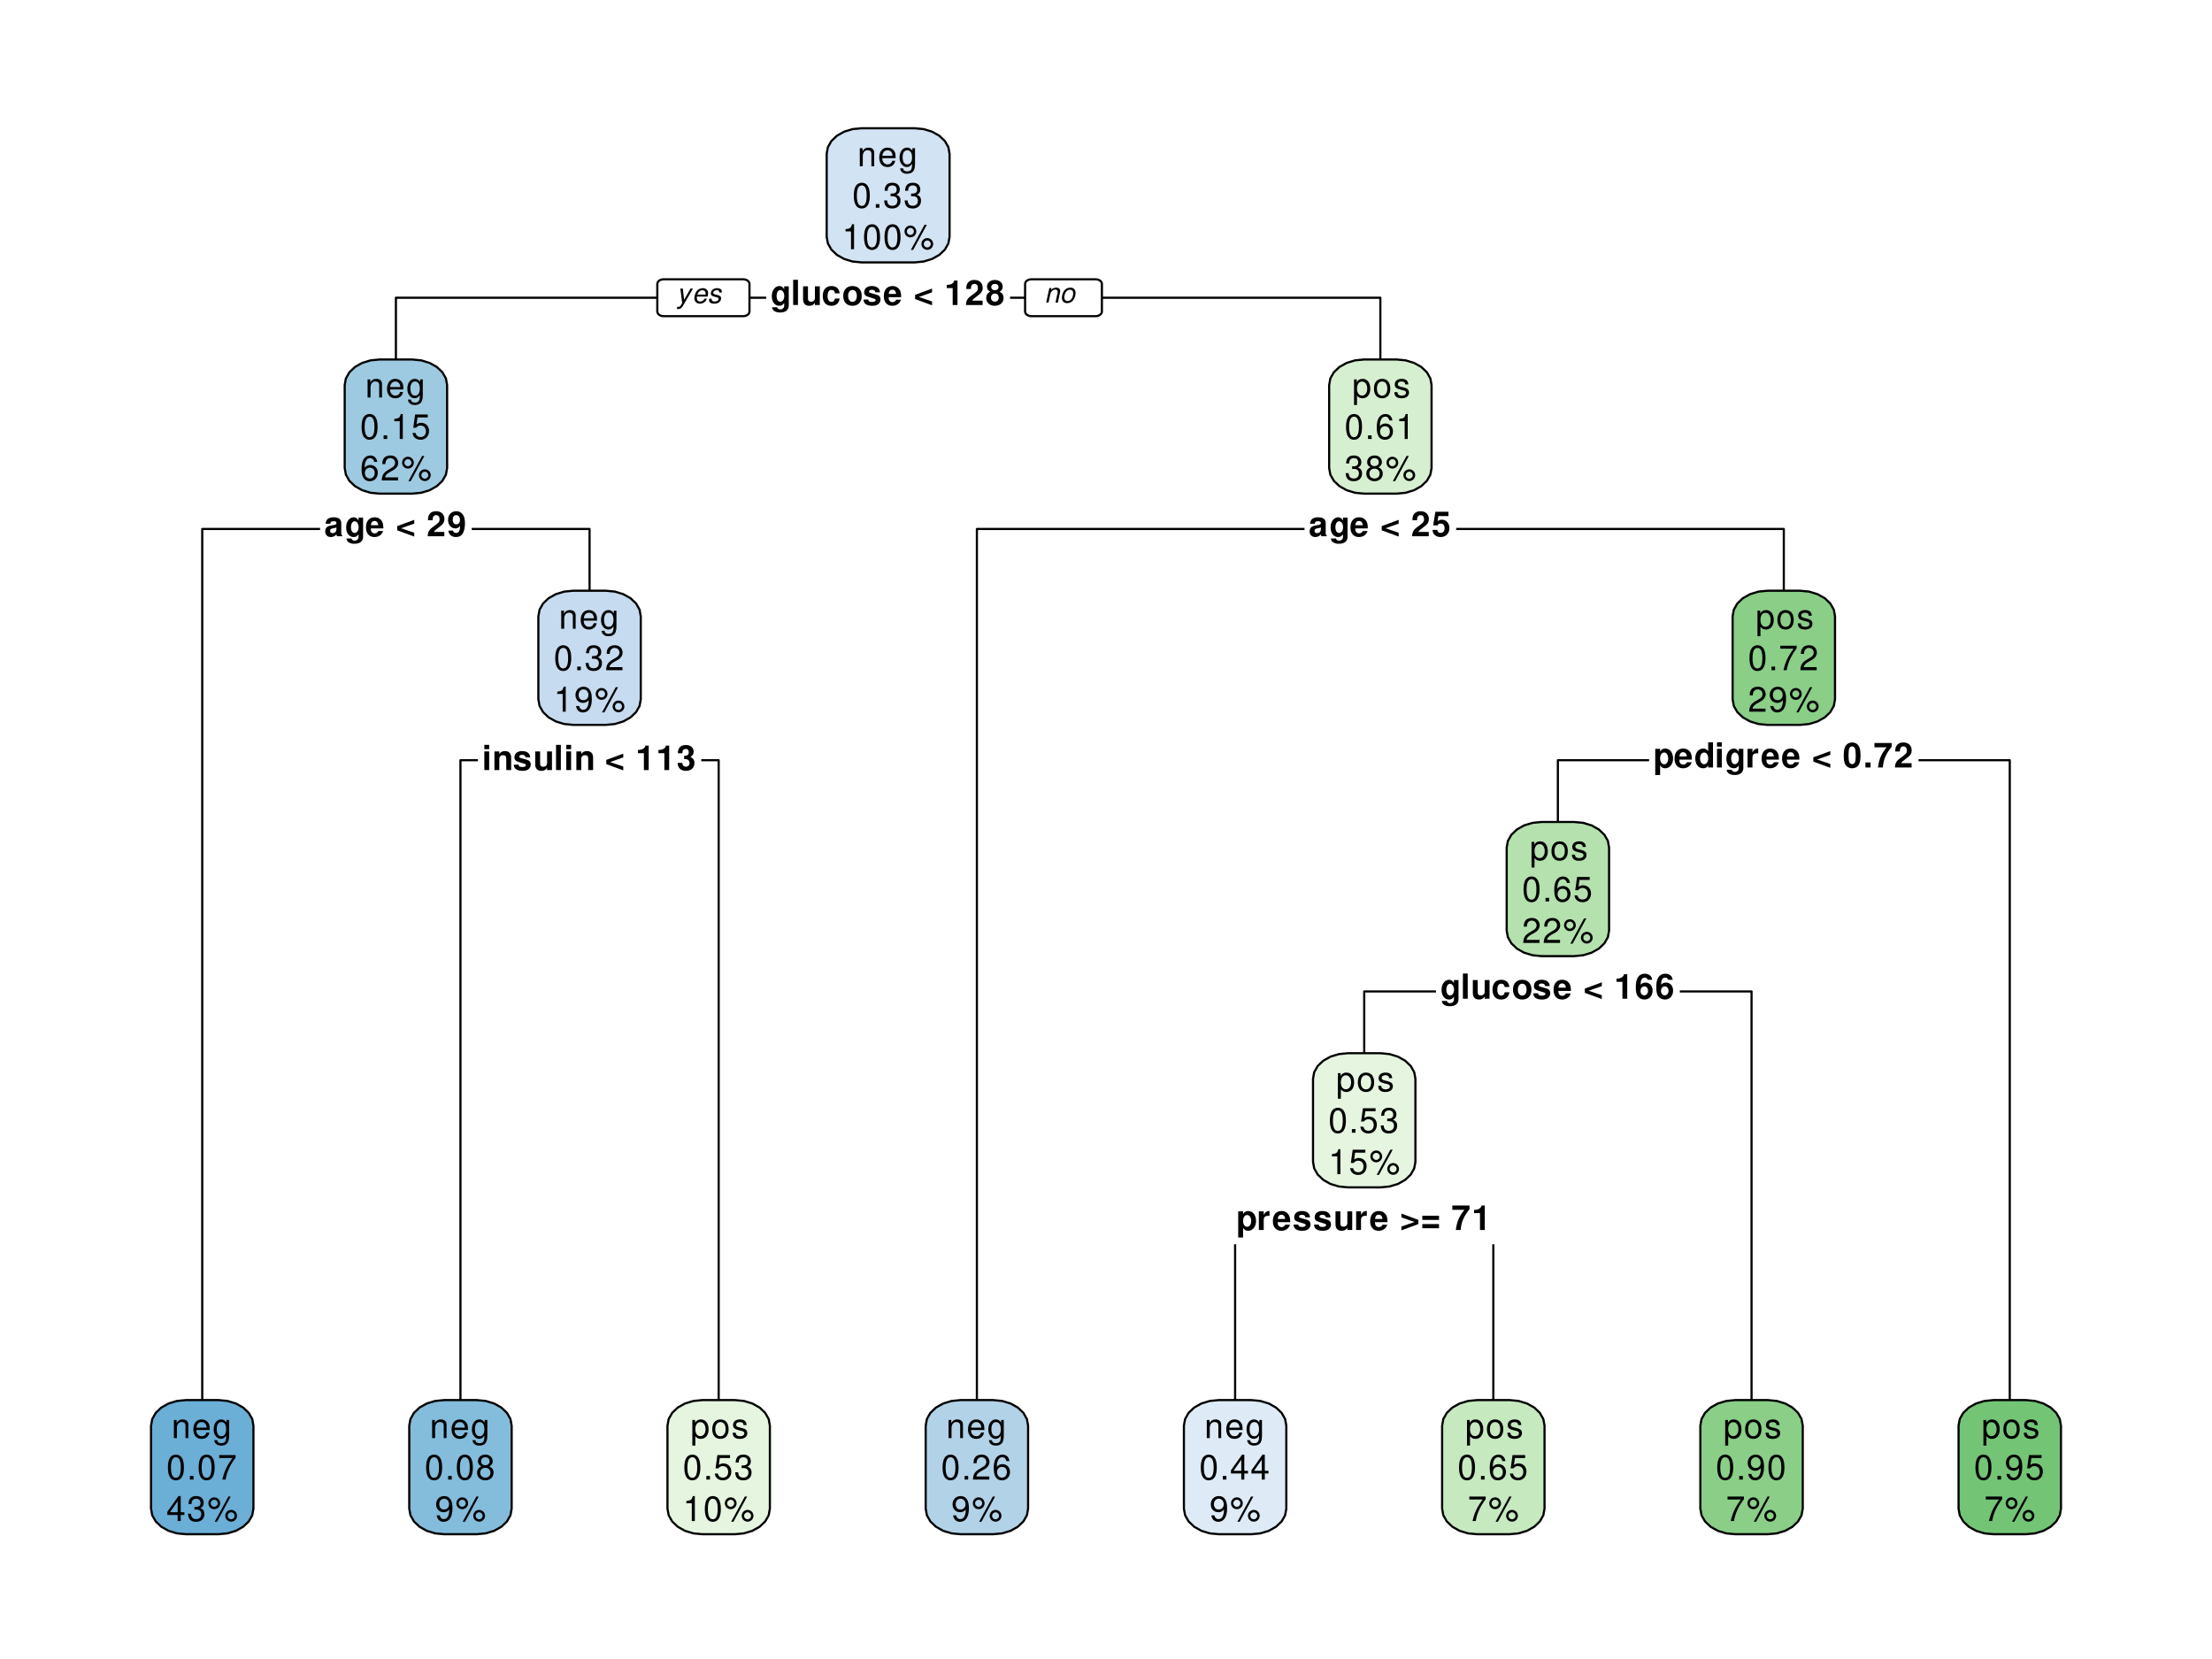 <?xml version="1.0" encoding="UTF-8"?>
<svg xmlns="http://www.w3.org/2000/svg" xmlns:xlink="http://www.w3.org/1999/xlink" width="432pt" height="324pt" viewBox="0 0 432 324" version="1.1">
<defs>
<g>
<symbol overflow="visible" id="glyph0-0">
<path style="stroke:none;" d=""/>
</symbol>
<symbol overflow="visible" id="glyph0-1">
<path style="stroke:none;" d="M 2.703 -3.641 L 2.703 -3.078 C 2.438 -3.516 2.141 -3.703 1.766 -3.703 C 1.438 -3.703 1.078 -3.547 0.828 -3.281 C 0.469 -2.906 0.281 -2.375 0.281 -1.734 C 0.281 -0.609 0.875 0.156 1.734 0.156 C 2.141 0.156 2.375 0.031 2.703 -0.375 L 2.703 0.125 C 2.703 0.562 2.391 0.859 1.938 0.859 C 1.609 0.859 1.391 0.719 1.328 0.438 L 0.344 0.438 C 0.359 0.719 0.453 0.922 0.703 1.125 C 1 1.359 1.391 1.469 1.906 1.469 C 2.969 1.469 3.594 0.969 3.594 0.125 L 3.594 -3.641 Z M 1.938 -2.922 C 2.375 -2.922 2.719 -2.422 2.719 -1.75 C 2.719 -1.094 2.391 -0.641 1.922 -0.641 C 1.516 -0.641 1.219 -1.094 1.219 -1.75 C 1.219 -2.438 1.516 -2.922 1.938 -2.922 Z M 1.938 -2.922 "/>
</symbol>
<symbol overflow="visible" id="glyph0-2">
<path style="stroke:none;" d="M 1.391 -4.922 L 0.453 -4.922 L 0.453 0 L 1.391 0 Z M 1.391 -4.922 "/>
</symbol>
<symbol overflow="visible" id="glyph0-3">
<path style="stroke:none;" d="M 3.656 0 L 3.656 -3.641 L 2.703 -3.641 L 2.703 -1.359 C 2.703 -0.938 2.406 -0.641 1.938 -0.641 C 1.531 -0.641 1.344 -0.859 1.344 -1.297 L 1.344 -3.641 L 0.391 -3.641 L 0.391 -1.109 C 0.391 -0.297 0.828 0.156 1.609 0.156 C 2.109 0.156 2.438 -0.016 2.703 -0.438 L 2.703 0 Z M 3.656 0 "/>
</symbol>
<symbol overflow="visible" id="glyph0-4">
<path style="stroke:none;" d="M 3.531 -2.281 C 3.453 -3.172 2.875 -3.703 1.953 -3.703 C 0.859 -3.703 0.234 -2.984 0.234 -1.75 C 0.234 -0.547 0.859 0.156 1.938 0.156 C 2.828 0.156 3.438 -0.391 3.531 -1.266 L 2.625 -1.266 C 2.5 -0.797 2.312 -0.609 1.938 -0.609 C 1.453 -0.609 1.172 -1.031 1.172 -1.75 C 1.172 -2.094 1.234 -2.422 1.359 -2.625 C 1.469 -2.828 1.672 -2.938 1.938 -2.938 C 2.328 -2.938 2.516 -2.766 2.625 -2.281 Z M 3.531 -2.281 "/>
</symbol>
<symbol overflow="visible" id="glyph0-5">
<path style="stroke:none;" d="M 2.031 -3.703 C 0.922 -3.703 0.234 -2.969 0.234 -1.781 C 0.234 -0.578 0.922 0.156 2.031 0.156 C 3.156 0.156 3.844 -0.578 3.844 -1.75 C 3.844 -2.984 3.172 -3.703 2.031 -3.703 Z M 2.031 -2.938 C 2.562 -2.938 2.891 -2.484 2.891 -1.766 C 2.891 -1.078 2.547 -0.609 2.031 -0.609 C 1.531 -0.609 1.188 -1.078 1.188 -1.781 C 1.188 -2.484 1.531 -2.938 2.031 -2.938 Z M 2.031 -2.938 "/>
</symbol>
<symbol overflow="visible" id="glyph0-6">
<path style="stroke:none;" d="M 3.406 -2.469 C 3.391 -3.234 2.797 -3.703 1.828 -3.703 C 0.891 -3.703 0.328 -3.234 0.328 -2.484 C 0.328 -2.25 0.391 -2.031 0.531 -1.891 C 0.656 -1.766 0.766 -1.703 1.125 -1.594 L 2.25 -1.234 C 2.484 -1.172 2.562 -1.094 2.562 -0.938 C 2.562 -0.719 2.297 -0.594 1.859 -0.594 C 1.609 -0.594 1.422 -0.625 1.297 -0.719 C 1.203 -0.797 1.156 -0.859 1.125 -1.062 L 0.203 -1.062 C 0.219 -0.25 0.812 0.156 1.922 0.156 C 2.422 0.156 2.812 0.047 3.078 -0.172 C 3.344 -0.391 3.516 -0.719 3.516 -1.078 C 3.516 -1.547 3.281 -1.859 2.797 -2 L 1.594 -2.344 C 1.344 -2.422 1.266 -2.484 1.266 -2.625 C 1.266 -2.828 1.484 -2.969 1.812 -2.969 C 2.266 -2.969 2.484 -2.797 2.5 -2.469 Z M 3.406 -2.469 "/>
</symbol>
<symbol overflow="visible" id="glyph0-7">
<path style="stroke:none;" d="M 3.531 -1.531 C 3.547 -1.609 3.547 -1.641 3.547 -1.688 C 3.547 -2.047 3.484 -2.391 3.406 -2.641 C 3.156 -3.312 2.578 -3.703 1.844 -3.703 C 0.797 -3.703 0.156 -2.953 0.156 -1.734 C 0.156 -0.562 0.781 0.156 1.812 0.156 C 2.625 0.156 3.297 -0.297 3.5 -1.031 L 2.578 -1.031 C 2.453 -0.734 2.188 -0.562 1.844 -0.562 C 1.578 -0.562 1.359 -0.688 1.234 -0.891 C 1.141 -1.016 1.109 -1.188 1.094 -1.531 Z M 1.109 -2.156 C 1.172 -2.719 1.406 -2.984 1.828 -2.984 C 2.25 -2.984 2.516 -2.688 2.562 -2.156 Z M 1.109 -2.156 "/>
</symbol>
<symbol overflow="visible" id="glyph0-8">
<path style="stroke:none;" d=""/>
</symbol>
<symbol overflow="visible" id="glyph0-9">
<path style="stroke:none;" d="M 3.578 -3.203 L 0.266 -1.984 L 0.266 -1.156 L 3.578 0.062 L 3.578 -0.688 L 1 -1.562 L 3.578 -2.469 Z M 3.578 -3.203 "/>
</symbol>
<symbol overflow="visible" id="glyph0-10">
<path style="stroke:none;" d="M 1.609 -3.297 L 1.609 0 L 2.547 0 L 2.547 -4.781 L 1.922 -4.781 C 1.781 -4.219 1.281 -3.922 0.453 -3.922 L 0.453 -3.297 Z M 1.609 -3.297 "/>
</symbol>
<symbol overflow="visible" id="glyph0-11">
<path style="stroke:none;" d="M 3.453 -0.844 L 1.422 -0.844 C 1.547 -1.094 1.703 -1.234 2.406 -1.75 C 3.234 -2.359 3.469 -2.719 3.469 -3.375 C 3.469 -4.297 2.828 -4.891 1.844 -4.891 C 0.844 -4.891 0.266 -4.297 0.266 -3.281 L 0.266 -3.125 L 1.172 -3.125 L 1.172 -3.281 C 1.172 -3.812 1.422 -4.125 1.859 -4.125 C 2.281 -4.125 2.531 -3.828 2.531 -3.344 C 2.531 -2.812 2.375 -2.625 1.297 -1.859 C 0.5 -1.312 0.25 -0.891 0.203 0 L 3.453 0 Z M 3.453 -0.844 "/>
</symbol>
<symbol overflow="visible" id="glyph0-12">
<path style="stroke:none;" d="M 2.766 -2.609 C 2.922 -2.688 3 -2.734 3.078 -2.812 C 3.266 -2.984 3.375 -3.281 3.375 -3.594 C 3.375 -4.344 2.734 -4.891 1.844 -4.891 C 0.953 -4.891 0.312 -4.344 0.312 -3.578 C 0.312 -3.125 0.5 -2.828 0.938 -2.609 C 0.375 -2.297 0.156 -1.938 0.156 -1.375 C 0.156 -0.469 0.844 0.156 1.844 0.156 C 2.844 0.156 3.547 -0.469 3.547 -1.375 C 3.547 -1.938 3.312 -2.297 2.766 -2.609 Z M 1.859 -4.125 C 2.281 -4.125 2.562 -3.875 2.562 -3.5 C 2.562 -3.125 2.266 -2.875 1.859 -2.875 C 1.438 -2.875 1.141 -3.125 1.141 -3.5 C 1.141 -3.875 1.438 -4.125 1.859 -4.125 Z M 1.844 -2.234 C 2.312 -2.234 2.594 -1.922 2.594 -1.422 C 2.594 -0.953 2.297 -0.656 1.844 -0.656 C 1.391 -0.656 1.094 -0.953 1.094 -1.438 C 1.094 -1.922 1.391 -2.234 1.844 -2.234 Z M 1.844 -2.234 "/>
</symbol>
<symbol overflow="visible" id="glyph0-13">
<path style="stroke:none;" d="M 3.531 -0.109 C 3.375 -0.266 3.328 -0.375 3.328 -0.562 L 3.328 -2.578 C 3.328 -3.328 2.812 -3.703 1.828 -3.703 C 0.844 -3.703 0.328 -3.281 0.266 -2.438 L 1.188 -2.438 C 1.234 -2.828 1.391 -2.938 1.844 -2.938 C 2.219 -2.938 2.391 -2.828 2.391 -2.578 C 2.391 -2.453 2.328 -2.359 2.234 -2.297 C 2.109 -2.234 2.109 -2.234 1.641 -2.156 L 1.266 -2.078 C 0.547 -1.969 0.188 -1.594 0.188 -0.938 C 0.188 -0.281 0.625 0.156 1.297 0.156 C 1.703 0.156 2.062 -0.016 2.406 -0.359 C 2.406 -0.172 2.422 -0.109 2.516 0 L 3.531 0 Z M 2.391 -1.469 C 2.391 -0.922 2.125 -0.609 1.641 -0.609 C 1.328 -0.609 1.141 -0.781 1.141 -1.047 C 1.141 -1.328 1.281 -1.469 1.672 -1.547 L 2 -1.609 C 2.25 -1.656 2.281 -1.672 2.391 -1.719 Z M 2.391 -1.469 "/>
</symbol>
<symbol overflow="visible" id="glyph0-14">
<path style="stroke:none;" d="M 0.25 -1.109 C 0.281 -0.375 0.891 0.156 1.719 0.156 C 2.328 0.156 2.797 -0.094 3.078 -0.578 C 3.328 -1 3.484 -1.734 3.484 -2.5 C 3.484 -3.203 3.375 -3.734 3.156 -4.109 C 2.844 -4.609 2.375 -4.891 1.797 -4.891 C 0.844 -4.891 0.188 -4.203 0.188 -3.203 C 0.188 -2.219 0.766 -1.531 1.625 -1.531 C 1.859 -1.531 2.094 -1.609 2.234 -1.719 C 2.328 -1.781 2.375 -1.844 2.531 -2.016 C 2.531 -1.094 2.281 -0.641 1.75 -0.641 C 1.406 -0.641 1.188 -0.828 1.172 -1.109 Z M 1.781 -4.125 C 2.234 -4.125 2.516 -3.766 2.516 -3.203 C 2.516 -2.672 2.234 -2.328 1.781 -2.328 C 1.359 -2.328 1.094 -2.656 1.094 -3.219 C 1.094 -3.766 1.344 -4.125 1.781 -4.125 Z M 1.781 -4.125 "/>
</symbol>
<symbol overflow="visible" id="glyph0-15">
<path style="stroke:none;" d="M 1.391 -3.641 L 0.453 -3.641 L 0.453 0 L 1.391 0 Z M 1.391 -4.922 L 0.453 -4.922 L 0.453 -4.078 L 1.391 -4.078 Z M 1.391 -4.922 "/>
</symbol>
<symbol overflow="visible" id="glyph0-16">
<path style="stroke:none;" d="M 0.422 -3.641 L 0.422 0 L 1.375 0 L 1.375 -2.188 C 1.375 -2.625 1.672 -2.906 2.141 -2.906 C 2.531 -2.906 2.734 -2.688 2.734 -2.25 L 2.734 0 L 3.688 0 L 3.688 -2.438 C 3.688 -3.25 3.25 -3.703 2.469 -3.703 C 1.969 -3.703 1.641 -3.531 1.375 -3.125 L 1.375 -3.641 Z M 0.422 -3.641 "/>
</symbol>
<symbol overflow="visible" id="glyph0-17">
<path style="stroke:none;" d="M 1.469 -2.141 C 1.828 -2.141 1.844 -2.141 2.016 -2.094 C 2.328 -2 2.531 -1.734 2.531 -1.375 C 2.531 -0.953 2.234 -0.656 1.828 -0.656 C 1.391 -0.656 1.141 -0.906 1.109 -1.406 L 0.203 -1.406 C 0.203 -0.453 0.828 0.156 1.812 0.156 C 2.828 0.156 3.484 -0.453 3.484 -1.375 C 3.484 -1.938 3.234 -2.297 2.703 -2.562 C 3.141 -2.844 3.328 -3.141 3.328 -3.578 C 3.328 -4.375 2.734 -4.891 1.812 -4.891 C 1.109 -4.891 0.578 -4.578 0.375 -4.062 C 0.281 -3.828 0.25 -3.672 0.25 -3.281 L 1.141 -3.281 C 1.141 -3.531 1.156 -3.672 1.203 -3.781 C 1.297 -4 1.516 -4.125 1.781 -4.125 C 2.172 -4.125 2.375 -3.891 2.375 -3.5 C 2.375 -3.016 2.109 -2.781 1.547 -2.781 L 1.469 -2.781 Z M 1.469 -2.141 "/>
</symbol>
<symbol overflow="visible" id="glyph0-18">
<path style="stroke:none;" d="M 3.297 -4.781 L 0.75 -4.781 L 0.312 -2.125 L 1.172 -2.125 C 1.266 -2.359 1.484 -2.484 1.781 -2.484 C 2.25 -2.484 2.547 -2.141 2.547 -1.562 C 2.547 -1 2.25 -0.656 1.781 -0.656 C 1.359 -0.656 1.141 -0.859 1.109 -1.25 L 0.188 -1.25 C 0.203 -0.406 0.828 0.156 1.766 0.156 C 2.781 0.156 3.484 -0.547 3.484 -1.578 C 3.484 -2.562 2.875 -3.234 2 -3.234 C 1.688 -3.234 1.438 -3.156 1.172 -2.938 L 1.328 -3.938 L 3.297 -3.938 Z M 3.297 -4.781 "/>
</symbol>
<symbol overflow="visible" id="glyph0-19">
<path style="stroke:none;" d="M 1.344 -3.641 L 0.391 -3.641 L 0.391 1.469 L 1.344 1.469 L 1.344 -0.438 C 1.562 -0.031 1.891 0.156 2.344 0.156 C 3.219 0.156 3.875 -0.656 3.875 -1.766 C 3.875 -2.281 3.719 -2.797 3.484 -3.125 C 3.234 -3.469 2.781 -3.703 2.344 -3.703 C 1.891 -3.703 1.562 -3.516 1.344 -3.109 Z M 2.141 -2.922 C 2.609 -2.922 2.922 -2.453 2.922 -1.75 C 2.922 -1.094 2.609 -0.625 2.141 -0.625 C 1.656 -0.625 1.344 -1.094 1.344 -1.766 C 1.344 -2.453 1.656 -2.922 2.141 -2.922 Z M 2.141 -2.922 "/>
</symbol>
<symbol overflow="visible" id="glyph0-20">
<path style="stroke:none;" d="M 2.734 0 L 3.672 0 L 3.672 -4.922 L 2.734 -4.922 L 2.734 -3.172 C 2.5 -3.531 2.188 -3.703 1.734 -3.703 C 0.859 -3.703 0.203 -2.875 0.203 -1.766 C 0.203 -1.281 0.344 -0.781 0.594 -0.422 C 0.844 -0.062 1.281 0.156 1.734 0.156 C 2.188 0.156 2.5 0 2.734 -0.375 Z M 1.938 -2.922 C 2.422 -2.922 2.734 -2.453 2.734 -1.75 C 2.734 -1.094 2.406 -0.641 1.938 -0.641 C 1.469 -0.641 1.141 -1.094 1.141 -1.766 C 1.141 -2.453 1.469 -2.922 1.938 -2.922 Z M 1.938 -2.922 "/>
</symbol>
<symbol overflow="visible" id="glyph0-21">
<path style="stroke:none;" d="M 0.422 -3.641 L 0.422 0 L 1.375 0 L 1.375 -1.938 C 1.375 -2.484 1.641 -2.766 2.203 -2.766 C 2.297 -2.766 2.375 -2.766 2.5 -2.734 L 2.5 -3.703 C 2.438 -3.703 2.422 -3.703 2.375 -3.703 C 1.953 -3.703 1.578 -3.422 1.375 -2.922 L 1.375 -3.641 Z M 0.422 -3.641 "/>
</symbol>
<symbol overflow="visible" id="glyph0-22">
<path style="stroke:none;" d="M 1.844 -4.891 C 1.328 -4.891 0.891 -4.672 0.594 -4.266 C 0.328 -3.906 0.203 -3.297 0.203 -2.359 C 0.203 -1.516 0.297 -0.922 0.531 -0.547 C 0.812 -0.094 1.281 0.156 1.844 0.156 C 2.359 0.156 2.781 -0.047 3.078 -0.453 C 3.359 -0.828 3.484 -1.438 3.484 -2.328 C 3.484 -3.219 3.375 -3.812 3.156 -4.172 C 2.875 -4.641 2.406 -4.891 1.844 -4.891 Z M 1.844 -4.125 C 2.078 -4.125 2.281 -3.984 2.391 -3.734 C 2.484 -3.531 2.547 -3.016 2.547 -2.359 C 2.547 -1.812 2.5 -1.297 2.422 -1.094 C 2.312 -0.812 2.109 -0.656 1.844 -0.656 C 1.594 -0.656 1.406 -0.781 1.297 -1.031 C 1.188 -1.234 1.141 -1.734 1.141 -2.375 C 1.141 -2.938 1.188 -3.469 1.266 -3.672 C 1.359 -3.969 1.578 -4.125 1.844 -4.125 Z M 1.844 -4.125 "/>
</symbol>
<symbol overflow="visible" id="glyph0-23">
<path style="stroke:none;" d="M 1.438 -0.984 L 0.438 -0.984 L 0.438 0 L 1.438 0 Z M 1.438 -0.984 "/>
</symbol>
<symbol overflow="visible" id="glyph0-24">
<path style="stroke:none;" d="M 3.562 -4.781 L 0.203 -4.781 L 0.203 -3.938 L 2.578 -3.938 C 2.281 -3.625 1.719 -2.766 1.531 -2.344 C 1.188 -1.641 1.031 -1.016 0.891 0 L 1.844 0 C 1.938 -1.516 2.438 -2.672 3.562 -4.047 Z M 3.562 -4.781 "/>
</symbol>
<symbol overflow="visible" id="glyph0-25">
<path style="stroke:none;" d="M 3.422 -3.703 C 3.375 -4.016 3.312 -4.172 3.188 -4.344 C 2.938 -4.688 2.5 -4.891 1.984 -4.891 C 1.391 -4.891 0.906 -4.625 0.609 -4.141 C 0.328 -3.672 0.219 -3.141 0.219 -2.281 C 0.219 -1.453 0.312 -0.938 0.562 -0.547 C 0.844 -0.109 1.344 0.156 1.906 0.156 C 2.859 0.156 3.5 -0.547 3.5 -1.594 C 3.5 -2.516 2.938 -3.156 2.109 -3.156 C 1.719 -3.156 1.453 -3.031 1.156 -2.734 L 1.172 -2.828 C 1.188 -3.281 1.203 -3.422 1.266 -3.594 C 1.391 -3.953 1.625 -4.125 1.953 -4.125 C 2.266 -4.125 2.422 -4 2.547 -3.703 Z M 1.875 -2.406 C 2.328 -2.406 2.609 -2.062 2.609 -1.531 C 2.609 -1.031 2.297 -0.656 1.875 -0.656 C 1.438 -0.656 1.141 -1 1.141 -1.516 C 1.141 -2.031 1.438 -2.406 1.875 -2.406 Z M 1.875 -2.406 "/>
</symbol>
<symbol overflow="visible" id="glyph0-26">
<path style="stroke:none;" d="M 0.266 0.062 L 3.578 -1.156 L 3.578 -1.969 L 0.266 -3.203 L 0.266 -2.453 L 2.844 -1.562 L 0.266 -0.672 Z M 0.266 0.062 "/>
</symbol>
<symbol overflow="visible" id="glyph0-27">
<path style="stroke:none;" d="M 3.609 -2.781 L 0.344 -2.781 L 0.344 -1.969 L 3.609 -1.969 Z M 3.609 -1.156 L 0.344 -1.156 L 0.344 -0.344 L 3.609 -0.344 Z M 3.609 -1.156 "/>
</symbol>
<symbol overflow="visible" id="glyph1-0">
<path style="stroke:none;" d=""/>
</symbol>
<symbol overflow="visible" id="glyph1-1">
<path style="stroke:none;" d="M 0.469 -3.531 L 0.469 0 L 1.047 0 L 1.047 -1.953 C 1.047 -2.672 1.422 -3.141 2 -3.141 C 2.438 -3.141 2.734 -2.875 2.734 -2.453 L 2.734 0 L 3.281 0 L 3.281 -2.672 C 3.281 -3.266 2.844 -3.641 2.172 -3.641 C 1.641 -3.641 1.297 -3.438 1 -2.938 L 1 -3.531 Z M 0.469 -3.531 "/>
</symbol>
<symbol overflow="visible" id="glyph1-2">
<path style="stroke:none;" d="M 3.469 -1.578 C 3.469 -2.125 3.422 -2.438 3.328 -2.703 C 3.094 -3.281 2.547 -3.641 1.891 -3.641 C 0.906 -3.641 0.266 -2.891 0.266 -1.719 C 0.266 -0.547 0.875 0.156 1.875 0.156 C 2.688 0.156 3.25 -0.297 3.391 -1.078 L 2.828 -1.078 C 2.672 -0.609 2.344 -0.359 1.891 -0.359 C 1.531 -0.359 1.234 -0.531 1.047 -0.828 C 0.906 -1.031 0.859 -1.234 0.859 -1.578 Z M 0.875 -2.031 C 0.922 -2.688 1.312 -3.125 1.891 -3.125 C 2.453 -3.125 2.859 -2.672 2.859 -2.031 Z M 0.875 -2.031 "/>
</symbol>
<symbol overflow="visible" id="glyph1-3">
<path style="stroke:none;" d="M 2.734 -3.531 L 2.734 -3.031 C 2.438 -3.453 2.141 -3.641 1.688 -3.641 C 0.828 -3.641 0.234 -2.844 0.234 -1.703 C 0.234 -1.109 0.375 -0.688 0.688 -0.328 C 0.938 -0.016 1.281 0.156 1.641 0.156 C 2.078 0.156 2.375 -0.031 2.672 -0.484 L 2.672 -0.297 C 2.672 0.641 2.406 1 1.703 1 C 1.234 1 0.984 0.812 0.922 0.406 L 0.344 0.406 C 0.406 1.062 0.922 1.469 1.688 1.469 C 2.219 1.469 2.641 1.297 2.875 1.016 C 3.141 0.688 3.25 0.25 3.25 -0.578 L 3.25 -3.531 Z M 1.734 -3.125 C 2.328 -3.125 2.672 -2.625 2.672 -1.719 C 2.672 -0.859 2.328 -0.359 1.734 -0.359 C 1.156 -0.359 0.828 -0.875 0.828 -1.734 C 0.828 -2.609 1.156 -3.125 1.734 -3.125 Z M 1.734 -3.125 "/>
</symbol>
<symbol overflow="visible" id="glyph1-4">
<path style="stroke:none;" d="M 1.859 -4.875 C 1.406 -4.875 1 -4.672 0.75 -4.344 C 0.453 -3.922 0.297 -3.266 0.297 -2.359 C 0.297 -0.719 0.828 0.156 1.859 0.156 C 2.875 0.156 3.422 -0.719 3.422 -2.328 C 3.422 -3.266 3.281 -3.906 2.953 -4.344 C 2.703 -4.688 2.312 -4.875 1.859 -4.875 Z M 1.859 -4.359 C 2.5 -4.359 2.812 -3.703 2.812 -2.375 C 2.812 -0.984 2.5 -0.344 1.844 -0.344 C 1.219 -0.344 0.891 -1.016 0.891 -2.359 C 0.891 -3.703 1.219 -4.359 1.859 -4.359 Z M 1.859 -4.359 "/>
</symbol>
<symbol overflow="visible" id="glyph1-5">
<path style="stroke:none;" d="M 1.297 -0.703 L 0.594 -0.703 L 0.594 0 L 1.297 0 Z M 1.297 -0.703 "/>
</symbol>
<symbol overflow="visible" id="glyph1-6">
<path style="stroke:none;" d="M 1.484 -2.25 L 1.812 -2.25 C 2.469 -2.25 2.812 -1.938 2.812 -1.359 C 2.812 -0.75 2.438 -0.375 1.828 -0.375 C 1.172 -0.375 0.844 -0.703 0.812 -1.422 L 0.219 -1.422 C 0.25 -1.031 0.312 -0.766 0.422 -0.547 C 0.672 -0.078 1.141 0.156 1.797 0.156 C 2.781 0.156 3.422 -0.438 3.422 -1.359 C 3.422 -1.984 3.172 -2.328 2.609 -2.531 C 3.047 -2.703 3.281 -3.047 3.281 -3.531 C 3.281 -4.375 2.734 -4.875 1.812 -4.875 C 0.844 -4.875 0.344 -4.344 0.312 -3.312 L 0.906 -3.312 C 0.922 -3.609 0.938 -3.766 1.016 -3.922 C 1.156 -4.203 1.453 -4.359 1.828 -4.359 C 2.344 -4.359 2.672 -4.047 2.672 -3.516 C 2.672 -3.172 2.547 -2.969 2.281 -2.844 C 2.125 -2.781 1.906 -2.75 1.484 -2.75 Z M 1.484 -2.25 "/>
</symbol>
<symbol overflow="visible" id="glyph1-7">
<path style="stroke:none;" d="M 1.75 -3.469 L 1.75 0 L 2.344 0 L 2.344 -4.875 L 1.953 -4.875 C 1.734 -4.125 1.609 -4.031 0.688 -3.906 L 0.688 -3.469 Z M 1.75 -3.469 "/>
</symbol>
<symbol overflow="visible" id="glyph1-8">
<path style="stroke:none;" d="M 1.344 -4.625 C 0.703 -4.625 0.203 -4.109 0.203 -3.469 C 0.203 -2.828 0.703 -2.312 1.344 -2.312 C 1.984 -2.312 2.5 -2.828 2.5 -3.453 C 2.5 -4.109 1.984 -4.625 1.344 -4.625 Z M 1.344 -4.156 C 1.734 -4.156 2.031 -3.844 2.031 -3.469 C 2.031 -3.094 1.719 -2.781 1.344 -2.781 C 0.969 -2.781 0.656 -3.094 0.656 -3.469 C 0.656 -3.844 0.969 -4.156 1.344 -4.156 Z M 4.109 -4.781 L 1.438 0.141 L 1.891 0.141 L 4.562 -4.781 Z M 4.641 -2.172 C 4.016 -2.172 3.5 -1.656 3.5 -1.031 C 3.5 -0.391 4.016 0.125 4.656 0.125 C 5.281 0.125 5.797 -0.391 5.797 -1.016 C 5.797 -1.656 5.297 -2.172 4.641 -2.172 Z M 4.641 -1.703 C 5.031 -1.703 5.328 -1.391 5.328 -1.016 C 5.328 -0.641 5.016 -0.344 4.656 -0.344 C 4.266 -0.344 3.969 -0.641 3.969 -1.031 C 3.969 -1.391 4.266 -1.703 4.641 -1.703 Z M 4.641 -1.703 "/>
</symbol>
<symbol overflow="visible" id="glyph1-9">
<path style="stroke:none;" d="M 3.219 -4.781 L 0.75 -4.781 L 0.391 -2.188 L 0.938 -2.188 C 1.203 -2.516 1.438 -2.625 1.812 -2.625 C 2.453 -2.625 2.859 -2.188 2.859 -1.484 C 2.859 -0.797 2.453 -0.375 1.812 -0.375 C 1.297 -0.375 0.969 -0.641 0.828 -1.172 L 0.234 -1.172 C 0.312 -0.781 0.391 -0.594 0.531 -0.422 C 0.797 -0.047 1.281 0.156 1.828 0.156 C 2.781 0.156 3.469 -0.547 3.469 -1.562 C 3.469 -2.5 2.828 -3.156 1.922 -3.156 C 1.578 -3.156 1.312 -3.062 1.031 -2.859 L 1.219 -4.203 L 3.219 -4.203 Z M 3.219 -4.781 "/>
</symbol>
<symbol overflow="visible" id="glyph1-10">
<path style="stroke:none;" d="M 3.359 -3.609 C 3.25 -4.406 2.734 -4.875 2 -4.875 C 1.484 -4.875 1 -4.625 0.719 -4.188 C 0.422 -3.703 0.297 -3.109 0.297 -2.234 C 0.297 -1.406 0.406 -0.891 0.688 -0.453 C 0.953 -0.047 1.375 0.156 1.891 0.156 C 2.812 0.156 3.469 -0.531 3.469 -1.484 C 3.469 -2.375 2.859 -3.016 2 -3.016 C 1.531 -3.016 1.156 -2.828 0.891 -2.484 C 0.906 -3.688 1.281 -4.359 1.969 -4.359 C 2.375 -4.359 2.672 -4.078 2.766 -3.609 Z M 1.922 -2.484 C 2.5 -2.484 2.859 -2.078 2.859 -1.438 C 2.859 -0.812 2.453 -0.375 1.906 -0.375 C 1.344 -0.375 0.938 -0.844 0.938 -1.453 C 0.938 -2.062 1.344 -2.484 1.922 -2.484 Z M 1.922 -2.484 "/>
</symbol>
<symbol overflow="visible" id="glyph1-11">
<path style="stroke:none;" d="M 3.422 -0.594 L 0.891 -0.594 C 0.953 -1 1.172 -1.25 1.766 -1.609 L 2.438 -1.984 C 3.109 -2.359 3.453 -2.859 3.453 -3.453 C 3.453 -3.859 3.281 -4.234 3 -4.5 C 2.719 -4.766 2.375 -4.875 1.922 -4.875 C 1.312 -4.875 0.859 -4.672 0.594 -4.25 C 0.422 -3.984 0.344 -3.688 0.344 -3.188 L 0.938 -3.188 C 0.953 -3.531 1 -3.719 1.078 -3.875 C 1.234 -4.172 1.531 -4.359 1.891 -4.359 C 2.438 -4.359 2.844 -3.969 2.844 -3.438 C 2.844 -3.047 2.625 -2.719 2.188 -2.469 L 1.578 -2.109 C 0.578 -1.531 0.281 -1.078 0.234 0 L 3.422 0 Z M 3.422 -0.594 "/>
</symbol>
<symbol overflow="visible" id="glyph1-12">
<path style="stroke:none;" d="M 3.516 -4.781 L 0.312 -4.781 L 0.312 -4.203 L 2.891 -4.203 C 1.75 -2.578 1.297 -1.578 0.938 0 L 1.562 0 C 1.828 -1.531 2.438 -2.844 3.516 -4.281 Z M 3.516 -4.781 "/>
</symbol>
<symbol overflow="visible" id="glyph1-13">
<path style="stroke:none;" d="M 2.203 -1.188 L 2.203 0 L 2.797 0 L 2.797 -1.188 L 3.516 -1.188 L 3.516 -1.719 L 2.797 -1.719 L 2.797 -4.875 L 2.359 -4.875 L 0.188 -1.812 L 0.188 -1.188 Z M 2.203 -1.719 L 0.703 -1.719 L 2.203 -3.875 Z M 2.203 -1.719 "/>
</symbol>
<symbol overflow="visible" id="glyph1-14">
<path style="stroke:none;" d="M 0.359 -1.109 C 0.469 -0.312 0.984 0.156 1.719 0.156 C 2.25 0.156 2.719 -0.094 3 -0.547 C 3.297 -1.016 3.438 -1.609 3.438 -2.5 C 3.438 -3.328 3.312 -3.844 3.031 -4.266 C 2.766 -4.672 2.344 -4.875 1.828 -4.875 C 0.906 -4.875 0.25 -4.203 0.25 -3.25 C 0.25 -2.359 0.859 -1.719 1.734 -1.719 C 2.188 -1.719 2.516 -1.891 2.828 -2.25 C 2.812 -1.047 2.438 -0.375 1.75 -0.375 C 1.344 -0.375 1.047 -0.641 0.953 -1.109 Z M 1.812 -4.359 C 2.375 -4.359 2.781 -3.891 2.781 -3.266 C 2.781 -2.672 2.375 -2.25 1.797 -2.25 C 1.219 -2.25 0.859 -2.656 0.859 -3.297 C 0.859 -3.922 1.266 -4.359 1.812 -4.359 Z M 1.812 -4.359 "/>
</symbol>
<symbol overflow="visible" id="glyph1-15">
<path style="stroke:none;" d="M 2.641 -2.578 C 3.141 -2.875 3.297 -3.125 3.297 -3.578 C 3.297 -4.344 2.703 -4.875 1.859 -4.875 C 1.016 -4.875 0.422 -4.344 0.422 -3.578 C 0.422 -3.125 0.578 -2.875 1.062 -2.578 C 0.516 -2.297 0.25 -1.891 0.25 -1.359 C 0.25 -0.469 0.906 0.156 1.859 0.156 C 2.797 0.156 3.469 -0.469 3.469 -1.359 C 3.469 -1.891 3.188 -2.297 2.641 -2.578 Z M 1.859 -4.359 C 2.359 -4.359 2.688 -4.047 2.688 -3.562 C 2.688 -3.109 2.359 -2.797 1.859 -2.797 C 1.344 -2.797 1.031 -3.109 1.031 -3.578 C 1.031 -4.047 1.344 -4.359 1.859 -4.359 Z M 1.859 -2.297 C 2.453 -2.297 2.859 -1.906 2.859 -1.344 C 2.859 -0.75 2.453 -0.375 1.844 -0.375 C 1.266 -0.375 0.859 -0.766 0.859 -1.344 C 0.859 -1.922 1.25 -2.297 1.859 -2.297 Z M 1.859 -2.297 "/>
</symbol>
<symbol overflow="visible" id="glyph1-16">
<path style="stroke:none;" d="M 0.359 1.469 L 0.938 1.469 L 0.938 -0.375 C 1.234 0 1.562 0.156 2.016 0.156 C 2.938 0.156 3.531 -0.578 3.531 -1.703 C 3.531 -2.891 2.953 -3.641 2.016 -3.641 C 1.531 -3.641 1.141 -3.422 0.891 -3 L 0.891 -3.531 L 0.359 -3.531 Z M 1.922 -3.109 C 2.531 -3.109 2.938 -2.562 2.938 -1.719 C 2.938 -0.922 2.531 -0.375 1.922 -0.375 C 1.312 -0.375 0.938 -0.906 0.938 -1.734 C 0.938 -2.578 1.312 -3.109 1.922 -3.109 Z M 1.922 -3.109 "/>
</symbol>
<symbol overflow="visible" id="glyph1-17">
<path style="stroke:none;" d="M 1.844 -3.641 C 0.844 -3.641 0.25 -2.922 0.25 -1.734 C 0.25 -0.547 0.844 0.156 1.844 0.156 C 2.844 0.156 3.438 -0.547 3.438 -1.719 C 3.438 -2.938 2.859 -3.641 1.844 -3.641 Z M 1.844 -3.125 C 2.484 -3.125 2.859 -2.594 2.859 -1.719 C 2.859 -0.891 2.469 -0.359 1.844 -0.359 C 1.219 -0.359 0.828 -0.891 0.828 -1.734 C 0.828 -2.594 1.219 -3.125 1.844 -3.125 Z M 1.844 -3.125 "/>
</symbol>
<symbol overflow="visible" id="glyph1-18">
<path style="stroke:none;" d="M 2.953 -2.547 C 2.953 -3.25 2.484 -3.641 1.672 -3.641 C 0.844 -3.641 0.312 -3.219 0.312 -2.562 C 0.312 -2 0.594 -1.734 1.438 -1.531 L 1.969 -1.406 C 2.359 -1.312 2.516 -1.172 2.516 -0.922 C 2.516 -0.594 2.188 -0.359 1.688 -0.359 C 1.391 -0.359 1.125 -0.453 0.984 -0.594 C 0.891 -0.703 0.859 -0.797 0.828 -1.047 L 0.234 -1.047 C 0.25 -0.234 0.719 0.156 1.641 0.156 C 2.531 0.156 3.094 -0.281 3.094 -0.969 C 3.094 -1.484 2.797 -1.781 2.094 -1.953 L 1.562 -2.078 C 1.094 -2.188 0.906 -2.328 0.906 -2.578 C 0.906 -2.922 1.188 -3.125 1.656 -3.125 C 2.109 -3.125 2.344 -2.922 2.359 -2.547 Z M 2.953 -2.547 "/>
</symbol>
<symbol overflow="visible" id="glyph2-0">
<path style="stroke:none;" d=""/>
</symbol>
<symbol overflow="visible" id="glyph2-1">
<path style="stroke:none;" d="M 2.703 -2.828 L 1.453 -0.625 L 1.203 -2.828 L 0.719 -2.828 L 1.078 0.016 L 0.797 0.453 C 0.656 0.688 0.578 0.734 0.359 0.734 C 0.312 0.734 0.281 0.734 0.125 0.719 L 0.047 1.125 C 0.141 1.172 0.203 1.172 0.312 1.172 C 0.688 1.172 0.969 1 1.203 0.594 L 3.188 -2.828 Z M 2.703 -2.828 "/>
</symbol>
<symbol overflow="visible" id="glyph2-2">
<path style="stroke:none;" d="M 3.047 -1.266 C 3.125 -1.688 3.141 -1.812 3.141 -1.984 C 3.141 -2.516 2.688 -2.906 2.109 -2.906 C 1.625 -2.906 1.188 -2.688 0.906 -2.328 C 0.656 -1.984 0.453 -1.375 0.453 -0.938 C 0.453 -0.641 0.578 -0.344 0.797 -0.141 C 0.984 0.031 1.219 0.125 1.531 0.125 C 2.172 0.125 2.734 -0.281 2.891 -0.859 L 2.438 -0.859 C 2.25 -0.484 1.969 -0.297 1.594 -0.297 C 1.172 -0.297 0.938 -0.562 0.938 -1.016 C 0.938 -1.141 0.938 -1.188 0.953 -1.266 Z M 1.047 -1.656 C 1.188 -2.156 1.594 -2.5 2.031 -2.5 C 2.422 -2.5 2.656 -2.234 2.656 -1.828 C 2.656 -1.781 2.656 -1.734 2.641 -1.656 Z M 1.047 -1.656 "/>
</symbol>
<symbol overflow="visible" id="glyph2-3">
<path style="stroke:none;" d="M 2.781 -2.047 C 2.812 -2.156 2.812 -2.203 2.812 -2.281 C 2.812 -2.656 2.453 -2.906 1.922 -2.906 C 1.547 -2.906 1.219 -2.797 0.984 -2.594 C 0.797 -2.406 0.672 -2.125 0.672 -1.859 C 0.672 -1.531 0.859 -1.375 1.406 -1.234 L 1.812 -1.125 C 1.984 -1.078 2.078 -1.047 2.125 -0.984 C 2.156 -0.938 2.188 -0.859 2.188 -0.812 C 2.188 -0.703 2.109 -0.547 2.016 -0.469 C 1.875 -0.359 1.656 -0.297 1.422 -0.297 C 1.031 -0.297 0.828 -0.438 0.828 -0.703 C 0.828 -0.734 0.844 -0.797 0.844 -0.844 L 0.359 -0.844 C 0.328 -0.719 0.328 -0.656 0.328 -0.562 C 0.328 -0.141 0.703 0.125 1.328 0.125 C 2.141 0.125 2.672 -0.297 2.672 -0.938 C 2.672 -1.266 2.484 -1.438 2.016 -1.562 L 1.594 -1.656 C 1.297 -1.734 1.141 -1.844 1.141 -1.984 C 1.141 -2.094 1.203 -2.234 1.297 -2.312 C 1.438 -2.438 1.594 -2.5 1.828 -2.5 C 2.156 -2.5 2.328 -2.375 2.328 -2.156 C 2.328 -2.125 2.328 -2.094 2.328 -2.047 Z M 2.781 -2.047 "/>
</symbol>
<symbol overflow="visible" id="glyph2-4">
<path style="stroke:none;" d="M 0.984 -2.828 L 0.375 0 L 0.828 0 L 1.156 -1.562 C 1.297 -2.156 1.672 -2.531 2.156 -2.531 C 2.422 -2.531 2.625 -2.328 2.625 -2.094 C 2.625 -2.047 2.609 -1.984 2.594 -1.891 L 2.188 0 L 2.656 0 L 3.078 -2.031 C 3.094 -2.109 3.109 -2.172 3.109 -2.234 C 3.109 -2.656 2.812 -2.906 2.375 -2.906 C 1.953 -2.906 1.594 -2.766 1.312 -2.484 L 1.391 -2.828 Z M 0.984 -2.828 "/>
</symbol>
<symbol overflow="visible" id="glyph2-5">
<path style="stroke:none;" d="M 2.078 -2.906 C 1.578 -2.906 1.125 -2.688 0.859 -2.281 C 0.609 -1.938 0.438 -1.344 0.438 -0.891 C 0.438 -0.281 0.844 0.125 1.453 0.125 C 1.969 0.125 2.391 -0.094 2.688 -0.5 C 2.938 -0.844 3.109 -1.438 3.109 -1.906 C 3.109 -2.188 3 -2.469 2.812 -2.656 C 2.625 -2.828 2.391 -2.906 2.078 -2.906 Z M 2 -2.5 C 2.406 -2.5 2.641 -2.25 2.641 -1.797 C 2.641 -1.484 2.547 -1.125 2.406 -0.859 C 2.188 -0.484 1.906 -0.297 1.531 -0.297 C 1.141 -0.297 0.906 -0.562 0.906 -1 C 0.906 -1.312 1 -1.656 1.141 -1.938 C 1.344 -2.297 1.656 -2.5 2 -2.5 Z M 2 -2.5 "/>
</symbol>
</g>
</defs>
<g id="surface101">
<rect x="0" y="0" width="432" height="324" style="fill:rgb(100%,100%,100%);fill-opacity:1;stroke:none;"/>
<path style="fill:none;stroke-width:0.422;stroke-linecap:butt;stroke-linejoin:round;stroke:rgb(0%,0%,0%);stroke-opacity:1;stroke-miterlimit:10;" d="M 77.32 70.207 L 77.32 58.145 L 173.449 58.145 "/>
<path style="fill:none;stroke-width:0.422;stroke-linecap:butt;stroke-linejoin:round;stroke:rgb(0%,0%,0%);stroke-opacity:1;stroke-miterlimit:10;" d="M 39.496 273.434 L 39.496 103.309 L 77.32 103.309 "/>
<path style="fill:none;stroke-width:0.422;stroke-linecap:butt;stroke-linejoin:round;stroke:rgb(0%,0%,0%);stroke-opacity:1;stroke-miterlimit:10;" d="M 115.141 115.367 L 115.141 103.309 L 77.32 103.309 "/>
<path style="fill:none;stroke-width:0.422;stroke-linecap:butt;stroke-linejoin:round;stroke:rgb(0%,0%,0%);stroke-opacity:1;stroke-miterlimit:10;" d="M 89.926 273.434 L 89.926 148.469 L 115.141 148.469 "/>
<path style="fill:none;stroke-width:0.422;stroke-linecap:butt;stroke-linejoin:round;stroke:rgb(0%,0%,0%);stroke-opacity:1;stroke-miterlimit:10;" d="M 140.355 273.434 L 140.355 148.469 L 115.141 148.469 "/>
<path style="fill:none;stroke-width:0.422;stroke-linecap:butt;stroke-linejoin:round;stroke:rgb(0%,0%,0%);stroke-opacity:1;stroke-miterlimit:10;" d="M 269.582 70.207 L 269.582 58.145 L 173.449 58.145 "/>
<path style="fill:none;stroke-width:0.422;stroke-linecap:butt;stroke-linejoin:round;stroke:rgb(0%,0%,0%);stroke-opacity:1;stroke-miterlimit:10;" d="M 190.785 273.434 L 190.785 103.309 L 269.582 103.309 "/>
<path style="fill:none;stroke-width:0.422;stroke-linecap:butt;stroke-linejoin:round;stroke:rgb(0%,0%,0%);stroke-opacity:1;stroke-miterlimit:10;" d="M 348.375 115.367 L 348.375 103.309 L 269.582 103.309 "/>
<path style="fill:none;stroke-width:0.422;stroke-linecap:butt;stroke-linejoin:round;stroke:rgb(0%,0%,0%);stroke-opacity:1;stroke-miterlimit:10;" d="M 304.25 160.531 L 304.25 148.469 L 348.375 148.469 "/>
<path style="fill:none;stroke-width:0.422;stroke-linecap:butt;stroke-linejoin:round;stroke:rgb(0%,0%,0%);stroke-opacity:1;stroke-miterlimit:10;" d="M 266.43 205.691 L 266.43 193.629 L 304.25 193.629 "/>
<path style="fill:none;stroke-width:0.422;stroke-linecap:butt;stroke-linejoin:round;stroke:rgb(0%,0%,0%);stroke-opacity:1;stroke-miterlimit:10;" d="M 241.215 273.434 L 241.215 238.793 L 266.43 238.793 "/>
<path style="fill:none;stroke-width:0.422;stroke-linecap:butt;stroke-linejoin:round;stroke:rgb(0%,0%,0%);stroke-opacity:1;stroke-miterlimit:10;" d="M 291.645 273.434 L 291.645 238.793 L 266.43 238.793 "/>
<path style="fill:none;stroke-width:0.422;stroke-linecap:butt;stroke-linejoin:round;stroke:rgb(0%,0%,0%);stroke-opacity:1;stroke-miterlimit:10;" d="M 342.074 273.434 L 342.074 193.629 L 304.25 193.629 "/>
<path style="fill:none;stroke-width:0.422;stroke-linecap:butt;stroke-linejoin:round;stroke:rgb(0%,0%,0%);stroke-opacity:1;stroke-miterlimit:10;" d="M 392.504 273.434 L 392.504 148.469 L 348.375 148.469 "/>
<path style="fill-rule:nonzero;fill:rgb(100%,100%,100%);fill-opacity:1;stroke-width:0.422;stroke-linecap:round;stroke-linejoin:round;stroke:rgb(100%,100%,100%);stroke-opacity:1;stroke-miterlimit:10;" d="M 149.852 62.145 L 149.852 53.145 L 197.051 53.145 L 197.051 62.145 Z M 149.852 62.145 "/>
<path style="fill-rule:nonzero;fill:rgb(100%,100%,100%);fill-opacity:1;stroke-width:0.422;stroke-linecap:round;stroke-linejoin:round;stroke:rgb(100%,100%,100%);stroke-opacity:1;stroke-miterlimit:10;" d="M 62.719 107.309 L 62.719 98.309 L 91.918 98.309 L 91.918 107.309 Z M 62.719 107.309 "/>
<path style="fill-rule:nonzero;fill:rgb(100%,100%,100%);fill-opacity:1;stroke-width:0.422;stroke-linecap:round;stroke-linejoin:round;stroke:rgb(100%,100%,100%);stroke-opacity:1;stroke-miterlimit:10;" d="M 93.543 152.469 L 93.543 143.469 L 136.742 143.469 L 136.742 152.469 Z M 93.543 152.469 "/>
<path style="fill-rule:nonzero;fill:rgb(100%,100%,100%);fill-opacity:1;stroke-width:0.422;stroke-linecap:round;stroke-linejoin:round;stroke:rgb(100%,100%,100%);stroke-opacity:1;stroke-miterlimit:10;" d="M 254.98 107.309 L 254.98 98.309 L 284.18 98.309 L 284.18 107.309 Z M 254.98 107.309 "/>
<path style="fill-rule:nonzero;fill:rgb(100%,100%,100%);fill-opacity:1;stroke-width:0.422;stroke-linecap:round;stroke-linejoin:round;stroke:rgb(100%,100%,100%);stroke-opacity:1;stroke-miterlimit:10;" d="M 322.277 152.469 L 322.277 143.469 L 374.477 143.469 L 374.477 152.469 Z M 322.277 152.469 "/>
<path style="fill-rule:nonzero;fill:rgb(100%,100%,100%);fill-opacity:1;stroke-width:0.422;stroke-linecap:round;stroke-linejoin:round;stroke:rgb(100%,100%,100%);stroke-opacity:1;stroke-miterlimit:10;" d="M 280.652 197.629 L 280.652 188.629 L 327.852 188.629 L 327.852 197.629 Z M 280.652 197.629 "/>
<path style="fill-rule:nonzero;fill:rgb(100%,100%,100%);fill-opacity:1;stroke-width:0.422;stroke-linecap:round;stroke-linejoin:round;stroke:rgb(100%,100%,100%);stroke-opacity:1;stroke-miterlimit:10;" d="M 240.828 242.793 L 240.828 233.793 L 292.027 233.793 L 292.027 242.793 Z M 240.828 242.793 "/>
<g style="fill:rgb(0%,0%,0%);fill-opacity:1;">
  <use xlink:href="#glyph0-1" x="150.449" y="59.565"/>
  <use xlink:href="#glyph0-2" x="154.449" y="59.565"/>
  <use xlink:href="#glyph0-3" x="156.449" y="59.565"/>
  <use xlink:href="#glyph0-4" x="160.449" y="59.565"/>
  <use xlink:href="#glyph0-5" x="164.449" y="59.565"/>
  <use xlink:href="#glyph0-6" x="168.449" y="59.565"/>
  <use xlink:href="#glyph0-7" x="172.449" y="59.565"/>
  <use xlink:href="#glyph0-8" x="176.449" y="59.565"/>
  <use xlink:href="#glyph0-9" x="178.449" y="59.565"/>
  <use xlink:href="#glyph0-8" x="182.449" y="59.565"/>
  <use xlink:href="#glyph0-10" x="184.449" y="59.565"/>
  <use xlink:href="#glyph0-11" x="188.449" y="59.565"/>
  <use xlink:href="#glyph0-12" x="192.449" y="59.565"/>
</g>
<g style="fill:rgb(0%,0%,0%);fill-opacity:1;">
  <use xlink:href="#glyph0-13" x="63.32" y="104.729"/>
  <use xlink:href="#glyph0-1" x="67.32" y="104.729"/>
  <use xlink:href="#glyph0-7" x="71.32" y="104.729"/>
  <use xlink:href="#glyph0-8" x="75.32" y="104.729"/>
  <use xlink:href="#glyph0-9" x="77.32" y="104.729"/>
  <use xlink:href="#glyph0-8" x="81.32" y="104.729"/>
  <use xlink:href="#glyph0-11" x="83.32" y="104.729"/>
  <use xlink:href="#glyph0-14" x="87.32" y="104.729"/>
</g>
<g style="fill:rgb(0%,0%,0%);fill-opacity:1;">
  <use xlink:href="#glyph0-15" x="94.141" y="150.39"/>
  <use xlink:href="#glyph0-16" x="96.141" y="150.39"/>
  <use xlink:href="#glyph0-6" x="100.141" y="150.39"/>
  <use xlink:href="#glyph0-3" x="104.141" y="150.39"/>
  <use xlink:href="#glyph0-2" x="108.141" y="150.39"/>
  <use xlink:href="#glyph0-15" x="110.141" y="150.39"/>
  <use xlink:href="#glyph0-16" x="112.141" y="150.39"/>
  <use xlink:href="#glyph0-8" x="116.141" y="150.39"/>
  <use xlink:href="#glyph0-9" x="118.141" y="150.39"/>
  <use xlink:href="#glyph0-8" x="122.141" y="150.39"/>
  <use xlink:href="#glyph0-10" x="124.141" y="150.39"/>
  <use xlink:href="#glyph0-10" x="128.141" y="150.39"/>
  <use xlink:href="#glyph0-17" x="132.141" y="150.39"/>
</g>
<g style="fill:rgb(0%,0%,0%);fill-opacity:1;">
  <use xlink:href="#glyph0-13" x="255.582" y="104.729"/>
  <use xlink:href="#glyph0-1" x="259.582" y="104.729"/>
  <use xlink:href="#glyph0-7" x="263.582" y="104.729"/>
  <use xlink:href="#glyph0-8" x="267.582" y="104.729"/>
  <use xlink:href="#glyph0-9" x="269.582" y="104.729"/>
  <use xlink:href="#glyph0-8" x="273.582" y="104.729"/>
  <use xlink:href="#glyph0-11" x="275.582" y="104.729"/>
  <use xlink:href="#glyph0-18" x="279.582" y="104.729"/>
</g>
<g style="fill:rgb(0%,0%,0%);fill-opacity:1;">
  <use xlink:href="#glyph0-19" x="322.875" y="149.89"/>
  <use xlink:href="#glyph0-7" x="326.875" y="149.89"/>
  <use xlink:href="#glyph0-20" x="330.875" y="149.89"/>
  <use xlink:href="#glyph0-15" x="334.875" y="149.89"/>
  <use xlink:href="#glyph0-1" x="336.875" y="149.89"/>
  <use xlink:href="#glyph0-21" x="340.875" y="149.89"/>
  <use xlink:href="#glyph0-7" x="343.875" y="149.89"/>
  <use xlink:href="#glyph0-7" x="347.875" y="149.89"/>
  <use xlink:href="#glyph0-8" x="351.875" y="149.89"/>
  <use xlink:href="#glyph0-9" x="353.875" y="149.89"/>
  <use xlink:href="#glyph0-8" x="357.875" y="149.89"/>
  <use xlink:href="#glyph0-22" x="359.875" y="149.89"/>
  <use xlink:href="#glyph0-23" x="363.875" y="149.89"/>
  <use xlink:href="#glyph0-24" x="365.875" y="149.89"/>
  <use xlink:href="#glyph0-11" x="369.875" y="149.89"/>
</g>
<g style="fill:rgb(0%,0%,0%);fill-opacity:1;">
  <use xlink:href="#glyph0-1" x="281.25" y="195.05"/>
  <use xlink:href="#glyph0-2" x="285.25" y="195.05"/>
  <use xlink:href="#glyph0-3" x="287.25" y="195.05"/>
  <use xlink:href="#glyph0-4" x="291.25" y="195.05"/>
  <use xlink:href="#glyph0-5" x="295.25" y="195.05"/>
  <use xlink:href="#glyph0-6" x="299.25" y="195.05"/>
  <use xlink:href="#glyph0-7" x="303.25" y="195.05"/>
  <use xlink:href="#glyph0-8" x="307.25" y="195.05"/>
  <use xlink:href="#glyph0-9" x="309.25" y="195.05"/>
  <use xlink:href="#glyph0-8" x="313.25" y="195.05"/>
  <use xlink:href="#glyph0-10" x="315.25" y="195.05"/>
  <use xlink:href="#glyph0-25" x="319.25" y="195.05"/>
  <use xlink:href="#glyph0-25" x="323.25" y="195.05"/>
</g>
<g style="fill:rgb(0%,0%,0%);fill-opacity:1;">
  <use xlink:href="#glyph0-19" x="241.43" y="240.214"/>
  <use xlink:href="#glyph0-21" x="245.43" y="240.214"/>
  <use xlink:href="#glyph0-7" x="248.43" y="240.214"/>
  <use xlink:href="#glyph0-6" x="252.43" y="240.214"/>
  <use xlink:href="#glyph0-6" x="256.43" y="240.214"/>
  <use xlink:href="#glyph0-3" x="260.43" y="240.214"/>
  <use xlink:href="#glyph0-21" x="264.43" y="240.214"/>
  <use xlink:href="#glyph0-7" x="267.43" y="240.214"/>
  <use xlink:href="#glyph0-8" x="271.43" y="240.214"/>
  <use xlink:href="#glyph0-26" x="273.43" y="240.214"/>
  <use xlink:href="#glyph0-27" x="277.43" y="240.214"/>
  <use xlink:href="#glyph0-8" x="281.43" y="240.214"/>
  <use xlink:href="#glyph0-24" x="283.43" y="240.214"/>
  <use xlink:href="#glyph0-10" x="287.43" y="240.214"/>
</g>
<path style="fill-rule:nonzero;fill:rgb(82.353%,89.02%,95.294%);fill-opacity:1;stroke-width:0.422;stroke-linecap:round;stroke-linejoin:round;stroke:rgb(0%,0%,0%);stroke-opacity:1;stroke-miterlimit:10;" d="M 161.449 30.047 L 161.684 28.75 L 162.367 27.547 L 163.449 26.512 L 164.863 25.715 L 166.512 25.215 L 168.281 25.047 L 178.621 25.047 L 180.391 25.215 L 182.035 25.715 L 183.449 26.512 L 184.535 27.547 L 185.219 28.75 L 185.449 30.047 L 185.449 46.246 L 185.219 47.539 L 184.535 48.746 L 183.449 49.781 L 182.035 50.574 L 180.391 51.074 L 178.621 51.246 L 168.281 51.246 L 166.512 51.074 L 164.863 50.574 L 163.449 49.781 L 162.367 48.746 L 161.684 47.539 L 161.449 46.246 Z M 161.449 30.047 "/>
<path style="fill-rule:nonzero;fill:rgb(61.961%,79.216%,88.235%);fill-opacity:1;stroke-width:0.422;stroke-linecap:round;stroke-linejoin:round;stroke:rgb(0%,0%,0%);stroke-opacity:1;stroke-miterlimit:10;" d="M 67.32 75.207 L 67.551 73.914 L 68.234 72.707 L 69.32 71.672 L 70.734 70.879 L 72.383 70.379 L 74.148 70.207 L 80.492 70.207 L 82.258 70.379 L 83.906 70.879 L 85.32 71.672 L 86.406 72.707 L 87.086 73.914 L 87.32 75.207 L 87.32 91.406 L 87.086 92.703 L 86.406 93.906 L 85.32 94.941 L 83.906 95.738 L 82.258 96.238 L 80.492 96.406 L 74.148 96.406 L 72.383 96.238 L 70.734 95.738 L 69.32 94.941 L 68.234 93.906 L 67.551 92.703 L 67.32 91.406 Z M 67.32 75.207 "/>
<path style="fill-rule:nonzero;fill:rgb(41.961%,68.235%,83.922%);fill-opacity:1;stroke-width:0.422;stroke-linecap:round;stroke-linejoin:round;stroke:rgb(0%,0%,0%);stroke-opacity:1;stroke-miterlimit:10;" d="M 29.496 278.434 L 29.73 277.141 L 30.414 275.934 L 31.5 274.898 L 32.914 274.105 L 34.559 273.605 L 36.328 273.434 L 42.668 273.434 L 44.438 273.605 L 46.082 274.105 L 47.496 274.898 L 48.582 275.934 L 49.266 277.141 L 49.496 278.434 L 49.496 294.633 L 49.266 295.93 L 48.582 297.133 L 47.496 298.168 L 46.082 298.965 L 44.438 299.465 L 42.668 299.633 L 36.328 299.633 L 34.559 299.465 L 32.914 298.965 L 31.5 298.168 L 30.414 297.133 L 29.73 295.93 L 29.496 294.633 Z M 29.496 278.434 "/>
<path style="fill-rule:nonzero;fill:rgb(77.647%,85.882%,93.725%);fill-opacity:1;stroke-width:0.422;stroke-linecap:round;stroke-linejoin:round;stroke:rgb(0%,0%,0%);stroke-opacity:1;stroke-miterlimit:10;" d="M 105.141 120.367 L 105.375 119.074 L 106.055 117.867 L 107.141 116.832 L 108.555 116.039 L 110.203 115.539 L 111.973 115.367 L 118.312 115.367 L 120.078 115.539 L 121.727 116.039 L 123.141 116.832 L 124.227 117.867 L 124.91 119.074 L 125.141 120.367 L 125.141 136.57 L 124.91 137.863 L 124.227 139.07 L 123.141 140.105 L 121.727 140.898 L 120.078 141.398 L 118.312 141.57 L 111.973 141.57 L 110.203 141.398 L 108.555 140.898 L 107.141 140.105 L 106.055 139.07 L 105.375 137.863 L 105.141 136.57 Z M 105.141 120.367 "/>
<path style="fill-rule:nonzero;fill:rgb(51.765%,73.725%,85.882%);fill-opacity:1;stroke-width:0.422;stroke-linecap:round;stroke-linejoin:round;stroke:rgb(0%,0%,0%);stroke-opacity:1;stroke-miterlimit:10;" d="M 79.926 278.434 L 80.16 277.141 L 80.844 275.934 L 81.926 274.898 L 83.34 274.105 L 84.988 273.605 L 86.758 273.434 L 93.098 273.434 L 94.867 273.605 L 96.512 274.105 L 97.926 274.898 L 99.012 275.934 L 99.695 277.141 L 99.926 278.434 L 99.926 294.633 L 99.695 295.93 L 99.012 297.133 L 97.926 298.168 L 96.512 298.965 L 94.867 299.465 L 93.098 299.633 L 86.758 299.633 L 84.988 299.465 L 83.34 298.965 L 81.926 298.168 L 80.844 297.133 L 80.16 295.93 L 79.926 294.633 Z M 79.926 278.434 "/>
<path style="fill-rule:nonzero;fill:rgb(89.804%,96.078%,87.843%);fill-opacity:1;stroke-width:0.422;stroke-linecap:round;stroke-linejoin:round;stroke:rgb(0%,0%,0%);stroke-opacity:1;stroke-miterlimit:10;" d="M 130.355 278.434 L 130.59 277.141 L 131.27 275.934 L 132.355 274.898 L 133.77 274.105 L 135.418 273.605 L 137.184 273.434 L 143.527 273.434 L 145.293 273.605 L 146.941 274.105 L 148.355 274.898 L 149.441 275.934 L 150.125 277.141 L 150.355 278.434 L 150.355 294.633 L 150.125 295.93 L 149.441 297.133 L 148.355 298.168 L 146.941 298.965 L 145.293 299.465 L 143.527 299.633 L 137.184 299.633 L 135.418 299.465 L 133.77 298.965 L 132.355 298.168 L 131.27 297.133 L 130.59 295.93 L 130.355 294.633 Z M 130.355 278.434 "/>
<path style="fill-rule:nonzero;fill:rgb(83.922%,93.725%,81.569%);fill-opacity:1;stroke-width:0.422;stroke-linecap:round;stroke-linejoin:round;stroke:rgb(0%,0%,0%);stroke-opacity:1;stroke-miterlimit:10;" d="M 259.582 75.207 L 259.812 73.914 L 260.496 72.707 L 261.582 71.672 L 262.996 70.879 L 264.645 70.379 L 266.41 70.207 L 272.75 70.207 L 274.52 70.379 L 276.168 70.879 L 277.582 71.672 L 278.668 72.707 L 279.348 73.914 L 279.582 75.207 L 279.582 91.406 L 279.348 92.703 L 278.668 93.906 L 277.582 94.941 L 276.168 95.738 L 274.52 96.238 L 272.75 96.406 L 266.41 96.406 L 264.645 96.238 L 262.996 95.738 L 261.582 94.941 L 260.496 93.906 L 259.812 92.703 L 259.582 91.406 Z M 259.582 75.207 "/>
<path style="fill-rule:nonzero;fill:rgb(69.804%,82.353%,90.98%);fill-opacity:1;stroke-width:0.422;stroke-linecap:round;stroke-linejoin:round;stroke:rgb(0%,0%,0%);stroke-opacity:1;stroke-miterlimit:10;" d="M 180.785 278.434 L 181.02 277.141 L 181.699 275.934 L 182.785 274.898 L 184.199 274.105 L 185.848 273.605 L 187.613 273.434 L 193.957 273.434 L 195.723 273.605 L 197.371 274.105 L 198.785 274.898 L 199.871 275.934 L 200.551 277.141 L 200.785 278.434 L 200.785 294.633 L 200.551 295.93 L 199.871 297.133 L 198.785 298.168 L 197.371 298.965 L 195.723 299.465 L 193.957 299.633 L 187.613 299.633 L 185.848 299.465 L 184.199 298.965 L 182.785 298.168 L 181.699 297.133 L 181.02 295.93 L 180.785 294.633 Z M 180.785 278.434 "/>
<path style="fill-rule:nonzero;fill:rgb(54.118%,80.784%,53.333%);fill-opacity:1;stroke-width:0.422;stroke-linecap:round;stroke-linejoin:round;stroke:rgb(0%,0%,0%);stroke-opacity:1;stroke-miterlimit:10;" d="M 338.375 120.367 L 338.609 119.074 L 339.293 117.867 L 340.375 116.832 L 341.793 116.039 L 343.438 115.539 L 345.207 115.367 L 351.547 115.367 L 353.316 115.539 L 354.961 116.039 L 356.375 116.832 L 357.461 117.867 L 358.145 119.074 L 358.375 120.367 L 358.375 136.57 L 358.145 137.863 L 357.461 139.07 L 356.375 140.105 L 354.961 140.898 L 353.316 141.398 L 351.547 141.57 L 345.207 141.57 L 343.438 141.398 L 341.793 140.898 L 340.375 140.105 L 339.293 139.07 L 338.609 137.863 L 338.375 136.57 Z M 338.375 120.367 "/>
<path style="fill-rule:nonzero;fill:rgb(70.588%,88.235%,67.843%);fill-opacity:1;stroke-width:0.422;stroke-linecap:round;stroke-linejoin:round;stroke:rgb(0%,0%,0%);stroke-opacity:1;stroke-miterlimit:10;" d="M 294.25 165.531 L 294.484 164.234 L 295.164 163.031 L 296.25 161.996 L 297.664 161.199 L 299.312 160.699 L 301.082 160.531 L 307.422 160.531 L 309.188 160.699 L 310.836 161.199 L 312.25 161.996 L 313.336 163.031 L 314.02 164.234 L 314.25 165.531 L 314.25 181.73 L 314.02 183.023 L 313.336 184.23 L 312.25 185.266 L 310.836 186.059 L 309.188 186.559 L 307.422 186.73 L 301.082 186.73 L 299.312 186.559 L 297.664 186.059 L 296.25 185.266 L 295.164 184.23 L 294.484 183.023 L 294.25 181.73 Z M 294.25 165.531 "/>
<path style="fill-rule:nonzero;fill:rgb(89.804%,96.078%,87.843%);fill-opacity:1;stroke-width:0.422;stroke-linecap:round;stroke-linejoin:round;stroke:rgb(0%,0%,0%);stroke-opacity:1;stroke-miterlimit:10;" d="M 256.43 210.691 L 256.66 209.398 L 257.344 208.191 L 258.43 207.156 L 259.844 206.363 L 261.492 205.863 L 263.258 205.691 L 269.602 205.691 L 271.367 205.863 L 273.016 206.363 L 274.43 207.156 L 275.516 208.191 L 276.195 209.398 L 276.43 210.691 L 276.43 226.891 L 276.195 228.188 L 275.516 229.391 L 274.43 230.426 L 273.016 231.223 L 271.367 231.723 L 269.602 231.891 L 263.258 231.891 L 261.492 231.723 L 259.844 231.223 L 258.43 230.426 L 257.344 229.391 L 256.66 228.188 L 256.43 226.891 Z M 256.43 210.691 "/>
<path style="fill-rule:nonzero;fill:rgb(87.059%,92.157%,96.863%);fill-opacity:1;stroke-width:0.422;stroke-linecap:round;stroke-linejoin:round;stroke:rgb(0%,0%,0%);stroke-opacity:1;stroke-miterlimit:10;" d="M 231.215 278.434 L 231.449 277.141 L 232.129 275.934 L 233.215 274.898 L 234.629 274.105 L 236.277 273.605 L 238.043 273.434 L 244.387 273.434 L 246.152 273.605 L 247.801 274.105 L 249.215 274.898 L 250.301 275.934 L 250.98 277.141 L 251.215 278.434 L 251.215 294.633 L 250.98 295.93 L 250.301 297.133 L 249.215 298.168 L 247.801 298.965 L 246.152 299.465 L 244.387 299.633 L 238.043 299.633 L 236.277 299.465 L 234.629 298.965 L 233.215 298.168 L 232.129 297.133 L 231.449 295.93 L 231.215 294.633 Z M 231.215 278.434 "/>
<path style="fill-rule:nonzero;fill:rgb(78.039%,91.373%,75.294%);fill-opacity:1;stroke-width:0.422;stroke-linecap:round;stroke-linejoin:round;stroke:rgb(0%,0%,0%);stroke-opacity:1;stroke-miterlimit:10;" d="M 281.645 278.434 L 281.875 277.141 L 282.559 275.934 L 283.645 274.898 L 285.059 274.105 L 286.707 273.605 L 288.473 273.434 L 294.816 273.434 L 296.582 273.605 L 298.23 274.105 L 299.645 274.898 L 300.73 275.934 L 301.41 277.141 L 301.645 278.434 L 301.645 294.633 L 301.41 295.93 L 300.73 297.133 L 299.645 298.168 L 298.23 298.965 L 296.582 299.465 L 294.816 299.633 L 288.473 299.633 L 286.707 299.465 L 285.059 298.965 L 283.645 298.168 L 282.559 297.133 L 281.875 295.93 L 281.645 294.633 Z M 281.645 278.434 "/>
<path style="fill-rule:nonzero;fill:rgb(54.118%,80.784%,53.333%);fill-opacity:1;stroke-width:0.422;stroke-linecap:round;stroke-linejoin:round;stroke:rgb(0%,0%,0%);stroke-opacity:1;stroke-miterlimit:10;" d="M 332.074 278.434 L 332.305 277.141 L 332.988 275.934 L 334.074 274.898 L 335.488 274.105 L 337.133 273.605 L 338.902 273.434 L 345.242 273.434 L 347.012 273.605 L 348.66 274.105 L 350.074 274.898 L 351.156 275.934 L 351.84 277.141 L 352.074 278.434 L 352.074 294.633 L 351.84 295.93 L 351.156 297.133 L 350.074 298.168 L 348.66 298.965 L 347.012 299.465 L 345.242 299.633 L 338.902 299.633 L 337.133 299.465 L 335.488 298.965 L 334.074 298.168 L 332.988 297.133 L 332.305 295.93 L 332.074 294.633 Z M 332.074 278.434 "/>
<path style="fill-rule:nonzero;fill:rgb(45.49%,76.863%,46.275%);fill-opacity:1;stroke-width:0.422;stroke-linecap:round;stroke-linejoin:round;stroke:rgb(0%,0%,0%);stroke-opacity:1;stroke-miterlimit:10;" d="M 382.504 278.434 L 382.734 277.141 L 383.418 275.934 L 384.504 274.898 L 385.918 274.105 L 387.562 273.605 L 389.332 273.434 L 395.672 273.434 L 397.441 273.605 L 399.086 274.105 L 400.5 274.898 L 401.586 275.934 L 402.27 277.141 L 402.504 278.434 L 402.504 294.633 L 402.27 295.93 L 401.586 297.133 L 400.5 298.168 L 399.086 298.965 L 397.441 299.465 L 395.672 299.633 L 389.332 299.633 L 387.562 299.465 L 385.918 298.965 L 384.504 298.168 L 383.418 297.133 L 382.734 295.93 L 382.504 294.633 Z M 382.504 278.434 "/>
<g style="fill:rgb(0%,0%,0%);fill-opacity:1;">
  <use xlink:href="#glyph1-1" x="167.449" y="32.468"/>
  <use xlink:href="#glyph1-2" x="171.449" y="32.468"/>
  <use xlink:href="#glyph1-3" x="175.449" y="32.468"/>
</g>
<g style="fill:rgb(0%,0%,0%);fill-opacity:1;">
  <use xlink:href="#glyph1-4" x="166.449" y="40.565"/>
  <use xlink:href="#glyph1-5" x="170.449" y="40.565"/>
  <use xlink:href="#glyph1-6" x="172.449" y="40.565"/>
  <use xlink:href="#glyph1-6" x="176.449" y="40.565"/>
</g>
<g style="fill:rgb(0%,0%,0%);fill-opacity:1;">
  <use xlink:href="#glyph1-7" x="164.449" y="48.667"/>
  <use xlink:href="#glyph1-4" x="168.449" y="48.667"/>
  <use xlink:href="#glyph1-4" x="172.449" y="48.667"/>
  <use xlink:href="#glyph1-8" x="176.449" y="48.667"/>
</g>
<g style="fill:rgb(0%,0%,0%);fill-opacity:1;">
  <use xlink:href="#glyph1-1" x="71.32" y="77.628"/>
  <use xlink:href="#glyph1-2" x="75.32" y="77.628"/>
  <use xlink:href="#glyph1-3" x="79.32" y="77.628"/>
</g>
<g style="fill:rgb(0%,0%,0%);fill-opacity:1;">
  <use xlink:href="#glyph1-4" x="70.32" y="85.729"/>
  <use xlink:href="#glyph1-5" x="74.32" y="85.729"/>
  <use xlink:href="#glyph1-7" x="76.32" y="85.729"/>
  <use xlink:href="#glyph1-9" x="80.32" y="85.729"/>
</g>
<g style="fill:rgb(0%,0%,0%);fill-opacity:1;">
  <use xlink:href="#glyph1-10" x="70.32" y="93.827"/>
  <use xlink:href="#glyph1-11" x="74.32" y="93.827"/>
  <use xlink:href="#glyph1-8" x="78.32" y="93.827"/>
</g>
<g style="fill:rgb(0%,0%,0%);fill-opacity:1;">
  <use xlink:href="#glyph1-1" x="33.496" y="280.854"/>
  <use xlink:href="#glyph1-2" x="37.496" y="280.854"/>
  <use xlink:href="#glyph1-3" x="41.496" y="280.854"/>
</g>
<g style="fill:rgb(0%,0%,0%);fill-opacity:1;">
  <use xlink:href="#glyph1-4" x="32.496" y="288.956"/>
  <use xlink:href="#glyph1-5" x="36.496" y="288.956"/>
  <use xlink:href="#glyph1-4" x="38.496" y="288.956"/>
  <use xlink:href="#glyph1-12" x="42.496" y="288.956"/>
</g>
<g style="fill:rgb(0%,0%,0%);fill-opacity:1;">
  <use xlink:href="#glyph1-13" x="32.496" y="297.054"/>
  <use xlink:href="#glyph1-6" x="36.496" y="297.054"/>
  <use xlink:href="#glyph1-8" x="40.496" y="297.054"/>
</g>
<g style="fill:rgb(0%,0%,0%);fill-opacity:1;">
  <use xlink:href="#glyph1-1" x="109.141" y="122.788"/>
  <use xlink:href="#glyph1-2" x="113.141" y="122.788"/>
  <use xlink:href="#glyph1-3" x="117.141" y="122.788"/>
</g>
<g style="fill:rgb(0%,0%,0%);fill-opacity:1;">
  <use xlink:href="#glyph1-4" x="108.141" y="130.89"/>
  <use xlink:href="#glyph1-5" x="112.141" y="130.89"/>
  <use xlink:href="#glyph1-6" x="114.141" y="130.89"/>
  <use xlink:href="#glyph1-11" x="118.141" y="130.89"/>
</g>
<g style="fill:rgb(0%,0%,0%);fill-opacity:1;">
  <use xlink:href="#glyph1-7" x="108.141" y="138.991"/>
  <use xlink:href="#glyph1-14" x="112.141" y="138.991"/>
  <use xlink:href="#glyph1-8" x="116.141" y="138.991"/>
</g>
<g style="fill:rgb(0%,0%,0%);fill-opacity:1;">
  <use xlink:href="#glyph1-1" x="83.926" y="280.854"/>
  <use xlink:href="#glyph1-2" x="87.926" y="280.854"/>
  <use xlink:href="#glyph1-3" x="91.926" y="280.854"/>
</g>
<g style="fill:rgb(0%,0%,0%);fill-opacity:1;">
  <use xlink:href="#glyph1-4" x="82.926" y="288.956"/>
  <use xlink:href="#glyph1-5" x="86.926" y="288.956"/>
  <use xlink:href="#glyph1-4" x="88.926" y="288.956"/>
  <use xlink:href="#glyph1-15" x="92.926" y="288.956"/>
</g>
<g style="fill:rgb(0%,0%,0%);fill-opacity:1;">
  <use xlink:href="#glyph1-14" x="84.926" y="297.054"/>
  <use xlink:href="#glyph1-8" x="88.926" y="297.054"/>
</g>
<g style="fill:rgb(0%,0%,0%);fill-opacity:1;">
  <use xlink:href="#glyph1-16" x="134.855" y="280.854"/>
  <use xlink:href="#glyph1-17" x="138.855" y="280.854"/>
  <use xlink:href="#glyph1-18" x="142.855" y="280.854"/>
</g>
<g style="fill:rgb(0%,0%,0%);fill-opacity:1;">
  <use xlink:href="#glyph1-4" x="133.355" y="288.956"/>
  <use xlink:href="#glyph1-5" x="137.355" y="288.956"/>
  <use xlink:href="#glyph1-9" x="139.355" y="288.956"/>
  <use xlink:href="#glyph1-6" x="143.355" y="288.956"/>
</g>
<g style="fill:rgb(0%,0%,0%);fill-opacity:1;">
  <use xlink:href="#glyph1-7" x="133.355" y="297.054"/>
  <use xlink:href="#glyph1-4" x="137.355" y="297.054"/>
  <use xlink:href="#glyph1-8" x="141.355" y="297.054"/>
</g>
<g style="fill:rgb(0%,0%,0%);fill-opacity:1;">
  <use xlink:href="#glyph1-16" x="264.082" y="77.628"/>
  <use xlink:href="#glyph1-17" x="268.082" y="77.628"/>
  <use xlink:href="#glyph1-18" x="272.082" y="77.628"/>
</g>
<g style="fill:rgb(0%,0%,0%);fill-opacity:1;">
  <use xlink:href="#glyph1-4" x="262.582" y="85.729"/>
  <use xlink:href="#glyph1-5" x="266.582" y="85.729"/>
  <use xlink:href="#glyph1-10" x="268.582" y="85.729"/>
  <use xlink:href="#glyph1-7" x="272.582" y="85.729"/>
</g>
<g style="fill:rgb(0%,0%,0%);fill-opacity:1;">
  <use xlink:href="#glyph1-6" x="262.582" y="93.827"/>
  <use xlink:href="#glyph1-15" x="266.582" y="93.827"/>
  <use xlink:href="#glyph1-8" x="270.582" y="93.827"/>
</g>
<g style="fill:rgb(0%,0%,0%);fill-opacity:1;">
  <use xlink:href="#glyph1-1" x="184.785" y="280.854"/>
  <use xlink:href="#glyph1-2" x="188.785" y="280.854"/>
  <use xlink:href="#glyph1-3" x="192.785" y="280.854"/>
</g>
<g style="fill:rgb(0%,0%,0%);fill-opacity:1;">
  <use xlink:href="#glyph1-4" x="183.785" y="288.956"/>
  <use xlink:href="#glyph1-5" x="187.785" y="288.956"/>
  <use xlink:href="#glyph1-11" x="189.785" y="288.956"/>
  <use xlink:href="#glyph1-10" x="193.785" y="288.956"/>
</g>
<g style="fill:rgb(0%,0%,0%);fill-opacity:1;">
  <use xlink:href="#glyph1-14" x="185.785" y="297.054"/>
  <use xlink:href="#glyph1-8" x="189.785" y="297.054"/>
</g>
<g style="fill:rgb(0%,0%,0%);fill-opacity:1;">
  <use xlink:href="#glyph1-16" x="342.875" y="122.788"/>
  <use xlink:href="#glyph1-17" x="346.875" y="122.788"/>
  <use xlink:href="#glyph1-18" x="350.875" y="122.788"/>
</g>
<g style="fill:rgb(0%,0%,0%);fill-opacity:1;">
  <use xlink:href="#glyph1-4" x="341.375" y="130.89"/>
  <use xlink:href="#glyph1-5" x="345.375" y="130.89"/>
  <use xlink:href="#glyph1-12" x="347.375" y="130.89"/>
  <use xlink:href="#glyph1-11" x="351.375" y="130.89"/>
</g>
<g style="fill:rgb(0%,0%,0%);fill-opacity:1;">
  <use xlink:href="#glyph1-11" x="341.375" y="138.991"/>
  <use xlink:href="#glyph1-14" x="345.375" y="138.991"/>
  <use xlink:href="#glyph1-8" x="349.375" y="138.991"/>
</g>
<g style="fill:rgb(0%,0%,0%);fill-opacity:1;">
  <use xlink:href="#glyph1-16" x="298.75" y="167.952"/>
  <use xlink:href="#glyph1-17" x="302.75" y="167.952"/>
  <use xlink:href="#glyph1-18" x="306.75" y="167.952"/>
</g>
<g style="fill:rgb(0%,0%,0%);fill-opacity:1;">
  <use xlink:href="#glyph1-4" x="297.25" y="176.05"/>
  <use xlink:href="#glyph1-5" x="301.25" y="176.05"/>
  <use xlink:href="#glyph1-10" x="303.25" y="176.05"/>
  <use xlink:href="#glyph1-9" x="307.25" y="176.05"/>
</g>
<g style="fill:rgb(0%,0%,0%);fill-opacity:1;">
  <use xlink:href="#glyph1-11" x="297.25" y="184.151"/>
  <use xlink:href="#glyph1-11" x="301.25" y="184.151"/>
  <use xlink:href="#glyph1-8" x="305.25" y="184.151"/>
</g>
<g style="fill:rgb(0%,0%,0%);fill-opacity:1;">
  <use xlink:href="#glyph1-16" x="260.93" y="213.112"/>
  <use xlink:href="#glyph1-17" x="264.93" y="213.112"/>
  <use xlink:href="#glyph1-18" x="268.93" y="213.112"/>
</g>
<g style="fill:rgb(0%,0%,0%);fill-opacity:1;">
  <use xlink:href="#glyph1-4" x="259.43" y="221.214"/>
  <use xlink:href="#glyph1-5" x="263.43" y="221.214"/>
  <use xlink:href="#glyph1-9" x="265.43" y="221.214"/>
  <use xlink:href="#glyph1-6" x="269.43" y="221.214"/>
</g>
<g style="fill:rgb(0%,0%,0%);fill-opacity:1;">
  <use xlink:href="#glyph1-7" x="259.43" y="229.312"/>
  <use xlink:href="#glyph1-9" x="263.43" y="229.312"/>
  <use xlink:href="#glyph1-8" x="267.43" y="229.312"/>
</g>
<g style="fill:rgb(0%,0%,0%);fill-opacity:1;">
  <use xlink:href="#glyph1-1" x="235.215" y="280.854"/>
  <use xlink:href="#glyph1-2" x="239.215" y="280.854"/>
  <use xlink:href="#glyph1-3" x="243.215" y="280.854"/>
</g>
<g style="fill:rgb(0%,0%,0%);fill-opacity:1;">
  <use xlink:href="#glyph1-4" x="234.215" y="288.956"/>
  <use xlink:href="#glyph1-5" x="238.215" y="288.956"/>
  <use xlink:href="#glyph1-13" x="240.215" y="288.956"/>
  <use xlink:href="#glyph1-13" x="244.215" y="288.956"/>
</g>
<g style="fill:rgb(0%,0%,0%);fill-opacity:1;">
  <use xlink:href="#glyph1-14" x="236.215" y="297.054"/>
  <use xlink:href="#glyph1-8" x="240.215" y="297.054"/>
</g>
<g style="fill:rgb(0%,0%,0%);fill-opacity:1;">
  <use xlink:href="#glyph1-16" x="286.145" y="280.854"/>
  <use xlink:href="#glyph1-17" x="290.145" y="280.854"/>
  <use xlink:href="#glyph1-18" x="294.145" y="280.854"/>
</g>
<g style="fill:rgb(0%,0%,0%);fill-opacity:1;">
  <use xlink:href="#glyph1-4" x="284.645" y="288.956"/>
  <use xlink:href="#glyph1-5" x="288.645" y="288.956"/>
  <use xlink:href="#glyph1-10" x="290.645" y="288.956"/>
  <use xlink:href="#glyph1-9" x="294.645" y="288.956"/>
</g>
<g style="fill:rgb(0%,0%,0%);fill-opacity:1;">
  <use xlink:href="#glyph1-12" x="286.645" y="297.054"/>
  <use xlink:href="#glyph1-8" x="290.645" y="297.054"/>
</g>
<g style="fill:rgb(0%,0%,0%);fill-opacity:1;">
  <use xlink:href="#glyph1-16" x="336.574" y="280.854"/>
  <use xlink:href="#glyph1-17" x="340.574" y="280.854"/>
  <use xlink:href="#glyph1-18" x="344.574" y="280.854"/>
</g>
<g style="fill:rgb(0%,0%,0%);fill-opacity:1;">
  <use xlink:href="#glyph1-4" x="335.074" y="288.956"/>
  <use xlink:href="#glyph1-5" x="339.074" y="288.956"/>
  <use xlink:href="#glyph1-14" x="341.074" y="288.956"/>
  <use xlink:href="#glyph1-4" x="345.074" y="288.956"/>
</g>
<g style="fill:rgb(0%,0%,0%);fill-opacity:1;">
  <use xlink:href="#glyph1-12" x="337.074" y="297.054"/>
  <use xlink:href="#glyph1-8" x="341.074" y="297.054"/>
</g>
<g style="fill:rgb(0%,0%,0%);fill-opacity:1;">
  <use xlink:href="#glyph1-16" x="387.004" y="280.854"/>
  <use xlink:href="#glyph1-17" x="391.004" y="280.854"/>
  <use xlink:href="#glyph1-18" x="395.004" y="280.854"/>
</g>
<g style="fill:rgb(0%,0%,0%);fill-opacity:1;">
  <use xlink:href="#glyph1-4" x="385.504" y="288.956"/>
  <use xlink:href="#glyph1-5" x="389.504" y="288.956"/>
  <use xlink:href="#glyph1-14" x="391.504" y="288.956"/>
  <use xlink:href="#glyph1-9" x="395.504" y="288.956"/>
</g>
<g style="fill:rgb(0%,0%,0%);fill-opacity:1;">
  <use xlink:href="#glyph1-12" x="387.504" y="297.054"/>
  <use xlink:href="#glyph1-8" x="391.504" y="297.054"/>
</g>
<path style="fill-rule:nonzero;fill:rgb(100%,100%,100%);fill-opacity:1;stroke-width:0.422;stroke-linecap:round;stroke-linejoin:round;stroke:rgb(0%,0%,0%);stroke-opacity:1;stroke-miterlimit:10;" d="M 128.371 55.445 L 128.414 55.211 L 128.535 54.996 L 128.73 54.809 L 128.984 54.668 L 129.281 54.578 L 129.602 54.547 L 145.141 54.547 L 145.461 54.578 L 145.754 54.668 L 146.012 54.809 L 146.207 54.996 L 146.328 55.211 L 146.371 55.445 L 146.371 60.844 L 146.328 61.078 L 146.207 61.297 L 146.012 61.48 L 145.754 61.625 L 145.461 61.715 L 145.141 61.746 L 129.602 61.746 L 129.281 61.715 L 128.984 61.625 L 128.73 61.48 L 128.535 61.297 L 128.414 61.078 L 128.371 60.844 Z M 128.371 55.445 "/>
<path style="fill-rule:nonzero;fill:rgb(100%,100%,100%);fill-opacity:1;stroke-width:0.422;stroke-linecap:round;stroke-linejoin:round;stroke:rgb(0%,0%,0%);stroke-opacity:1;stroke-miterlimit:10;" d="M 200.199 55.445 L 200.242 55.211 L 200.363 54.996 L 200.559 54.809 L 200.816 54.668 L 201.113 54.578 L 201.43 54.547 L 213.973 54.547 L 214.289 54.578 L 214.586 54.668 L 214.84 54.809 L 215.035 54.996 L 215.16 55.211 L 215.199 55.445 L 215.199 60.844 L 215.16 61.078 L 215.035 61.297 L 214.84 61.48 L 214.586 61.625 L 214.289 61.715 L 213.973 61.746 L 201.43 61.746 L 201.113 61.715 L 200.816 61.625 L 200.559 61.48 L 200.363 61.297 L 200.242 61.078 L 200.199 60.844 Z M 200.199 55.445 "/>
<g style="fill:rgb(0%,0%,0%);fill-opacity:1;">
  <use xlink:href="#glyph2-1" x="132.152" y="59.183"/>
  <use xlink:href="#glyph2-2" x="135.152" y="59.183"/>
  <use xlink:href="#glyph2-3" x="138.152" y="59.183"/>
</g>
<g style="fill:rgb(0%,0%,0%);fill-opacity:1;">
  <use xlink:href="#glyph2-4" x="203.949" y="59.081"/>
  <use xlink:href="#glyph2-5" x="206.949" y="59.081"/>
</g>
</g>
</svg>
